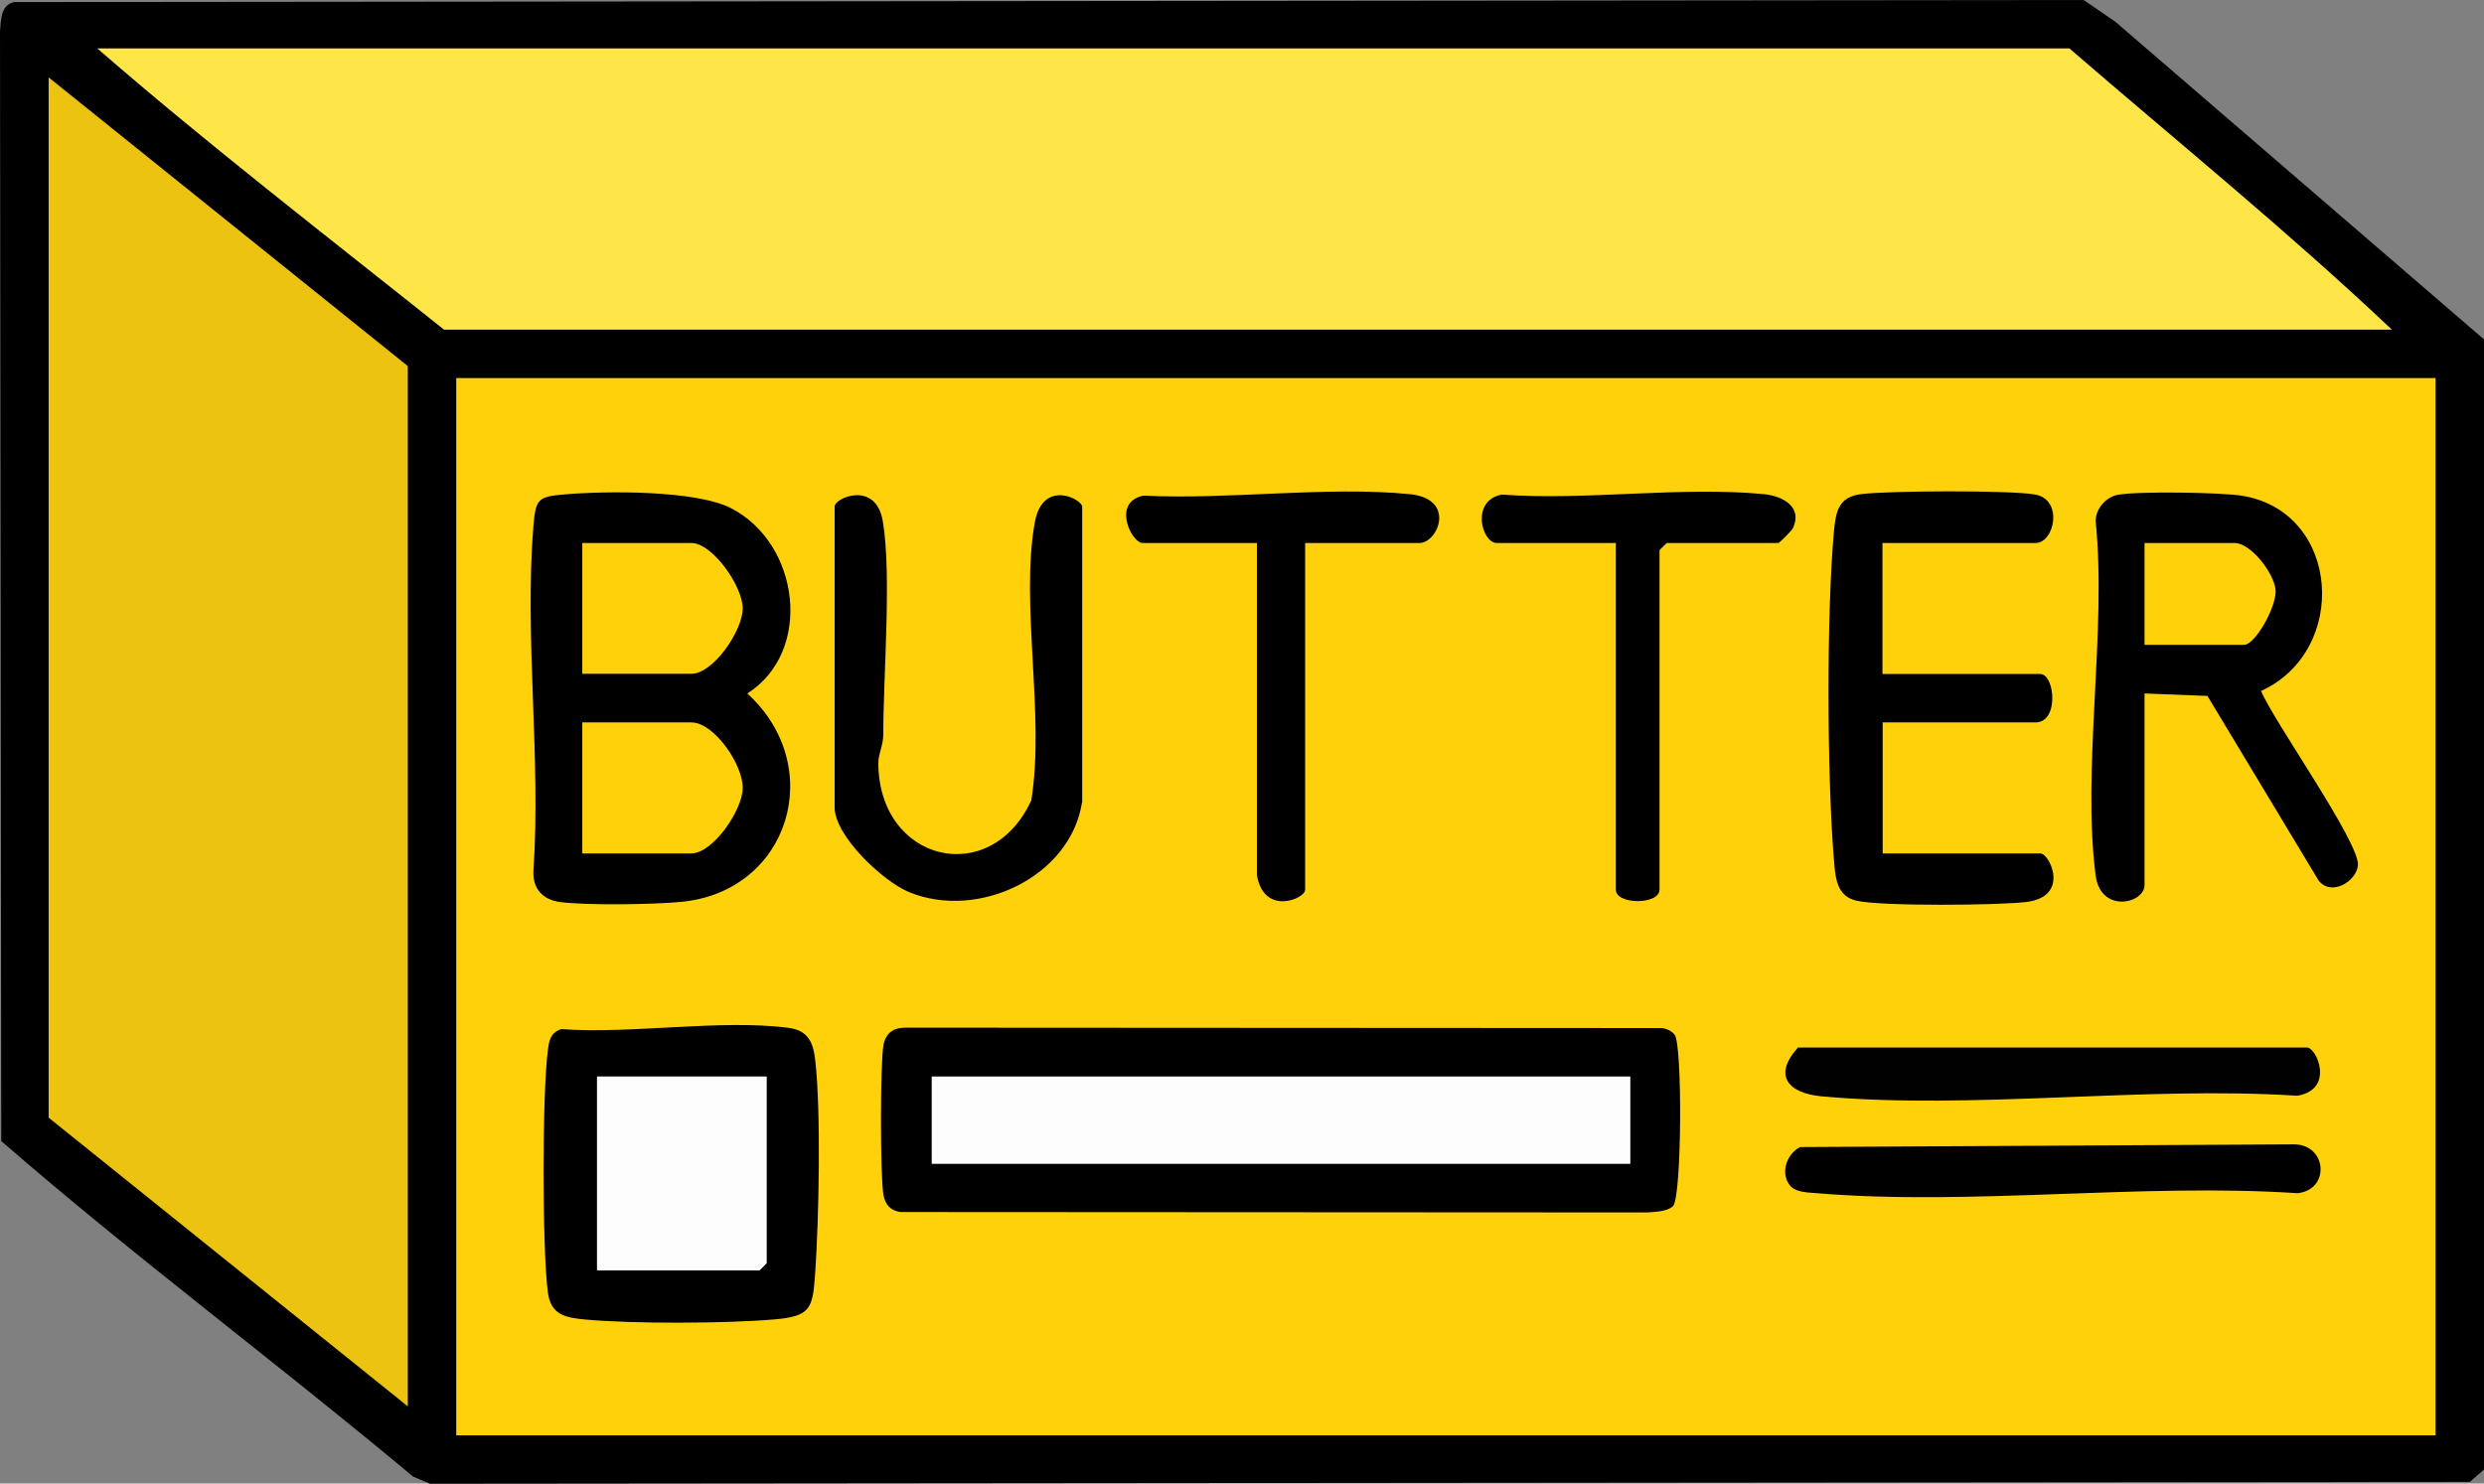 <?xml version="1.0" encoding="UTF-8"?>
<svg id="Layer_2" data-name="Layer 2" xmlns="http://www.w3.org/2000/svg" viewBox="0 0 120 71.69">
  <rect x="0" y="0" width="120" height="71.69" fill="#808080" stroke="none"/>
  <defs>
    <style>
      .cls-1 {
        fill: #010101;
      }

      .cls-2 {
        fill: #fee548;
      }

      .cls-3 {
        fill: #ecc311;
      }

      .cls-4 {
        fill: #fdfdfd;
      }

      .cls-5 {
        fill: #fed10a;
      }
    </style>
  </defs>
  <g id="Layer_1-2" data-name="Layer 1">
    <g>
      <path d="M120,16.4v54.61l-.68.6-98.55.09-.82-.35C13.39,65.86,6.49,60.73.06,55.14L0,1.51C.05.95.03.24.69.1l99.97-.1,1.53,1.05,17.81,15.35Z"/>
      <rect class="cls-5" x="22.04" y="18.27" width="95.62" height="51.09"/>
      <path class="cls-2" d="M115.55,15.93H21.45C15.84,11.45,10.1,7.03,4.7,2.34h95.27c5.21,4.5,10.59,8.87,15.58,13.59Z"/>
      <polygon class="cls-3" points="19.7 67.96 2.35 54.01 2.35 3.74 19.7 17.69 19.7 67.96"/>
      <path d="M80.81,58.29c-.26.26-.86.27-1.22.3l-36.09-.02c-.48-.07-.73-.35-.82-.82-.16-.86-.16-6.39,0-7.25.11-.57.46-.83,1.04-.84l36.56.02c.24.03.46.13.62.32.38.48.35,7.85-.08,8.29Z"/>
      <path d="M36.1,33.51c3.86,3.51,2.06,9.55-3.17,10.07-1.34.13-4.57.18-5.87.01-.85-.11-1.34-.66-1.29-1.52.37-5.4-.44-11.33,0-16.66.11-1.31.22-1.41,1.52-1.52,2-.17,6.31-.21,8.03.67,3.31,1.7,3.99,6.92.77,8.96Z"/>
      <path d="M103.6,33.51v9.26c0,.9-2.12,1.38-2.36-.46-.67-5.17.54-11.8,0-17.13,0-.59.49-1.16,1.07-1.27.97-.18,5.01-.12,6.03.05,4.73.79,5.16,7.48.89,9.43.59,1.44,4.79,7.35,4.68,8.43-.08.78-1.29,1.51-1.9.73l-5.37-8.92-3.05-.12Z"/>
      <path d="M27.12,49.73c3.39.25,7.7-.49,10.98-.06.91.12,1.18.67,1.28,1.53.29,2.53.18,7.7,0,10.33-.12,1.7-.2,2.08-1.99,2.23-2.36.2-6.81.22-9.16,0-.94-.09-1.62-.24-1.76-1.29-.28-2.09-.28-9.65,0-11.74.06-.48.13-.82.64-1Z"/>
      <path d="M90.94,26.24v6.33h7.62c.71,0,.93,2.34-.23,2.34h-7.38v6.33h7.62c.45,0,1.46,2.1-.7,2.35-1.36.16-6.96.21-8.16-.06-.97-.21-1.04-1.07-1.11-1.93-.34-4.07-.37-11.91,0-15.96.09-.96.24-1.62,1.29-1.76,1.28-.17,7.27-.2,8.44.02,1.36.26.92,2.34,0,2.34h-7.38Z"/>
      <path d="M52.27,38.78c-.56,3.59-5,5.69-8.33,4.34-1.27-.51-3.62-2.72-3.62-4.11v-14.53c0-.43,2-1.28,2.33.72.43,2.57.02,7.45.02,10.31,0,.5-.25.95-.24,1.4.05,4.75,5.42,6.04,7.39,1.77.67-4.09-.54-9.49.17-13.43.38-2.13,2.29-1.13,2.29-.76v14.3Z"/>
      <path d="M63.05,26.24v16.76c0,.43-2,1.28-2.33-.72v-16.04h-5.52c-.54,0-1.51-1.99.05-2.29,4.09.21,8.85-.47,12.86-.07,2.26.23,1.35,2.36.46,2.36h-5.51Z"/>
      <path d="M78.05,26.24h-5.74c-.73,0-1.28-2.05.24-2.34,4.06.3,8.68-.41,12.67-.02.91.09,1.88.62,1.39,1.65-.05.11-.65.71-.7.71h-5.39s-.35.33-.35.35v16.4c0,.74-2.11.74-2.11,0v-16.76Z"/>
      <path class="cls-1" d="M86.84,50.62h24.61c.47,0,1.35,2.04-.48,2.33-7.39-.48-15.68.69-22.96.03-1.61-.15-2.38-.99-1.16-2.35Z"/>
      <path d="M86.54,57.36c-.57-.57-.27-1.58.42-1.93l23.79-.13c1.67-.06,1.85,2.19.24,2.36-7.52-.5-15.8.62-23.22,0-.37-.03-.96-.04-1.22-.3Z"/>
      <rect class="cls-4" x="45.01" y="52.02" width="33.75" height="4.22"/>
      <path class="cls-5" d="M28.13,41.24v-6.33h5.27c1.09,0,2.49,2.02,2.48,3.17,0,1.07-1.45,3.16-2.48,3.16h-5.27Z"/>
      <path class="cls-5" d="M28.13,32.57v-6.33h5.27c1.02,0,2.48,2.09,2.48,3.16s-1.42,3.16-2.48,3.16h-5.27Z"/>
      <path class="cls-5" d="M103.6,31.16v-4.92h4.34c.81,0,1.91,1.46,1.99,2.25s-.98,2.67-1.52,2.67h-4.8Z"/>
      <path class="cls-4" d="M37.04,52.02v9.02s-.33.35-.35.35h-7.85v-9.37h8.2Z"/>
    </g>
  </g>
</svg>